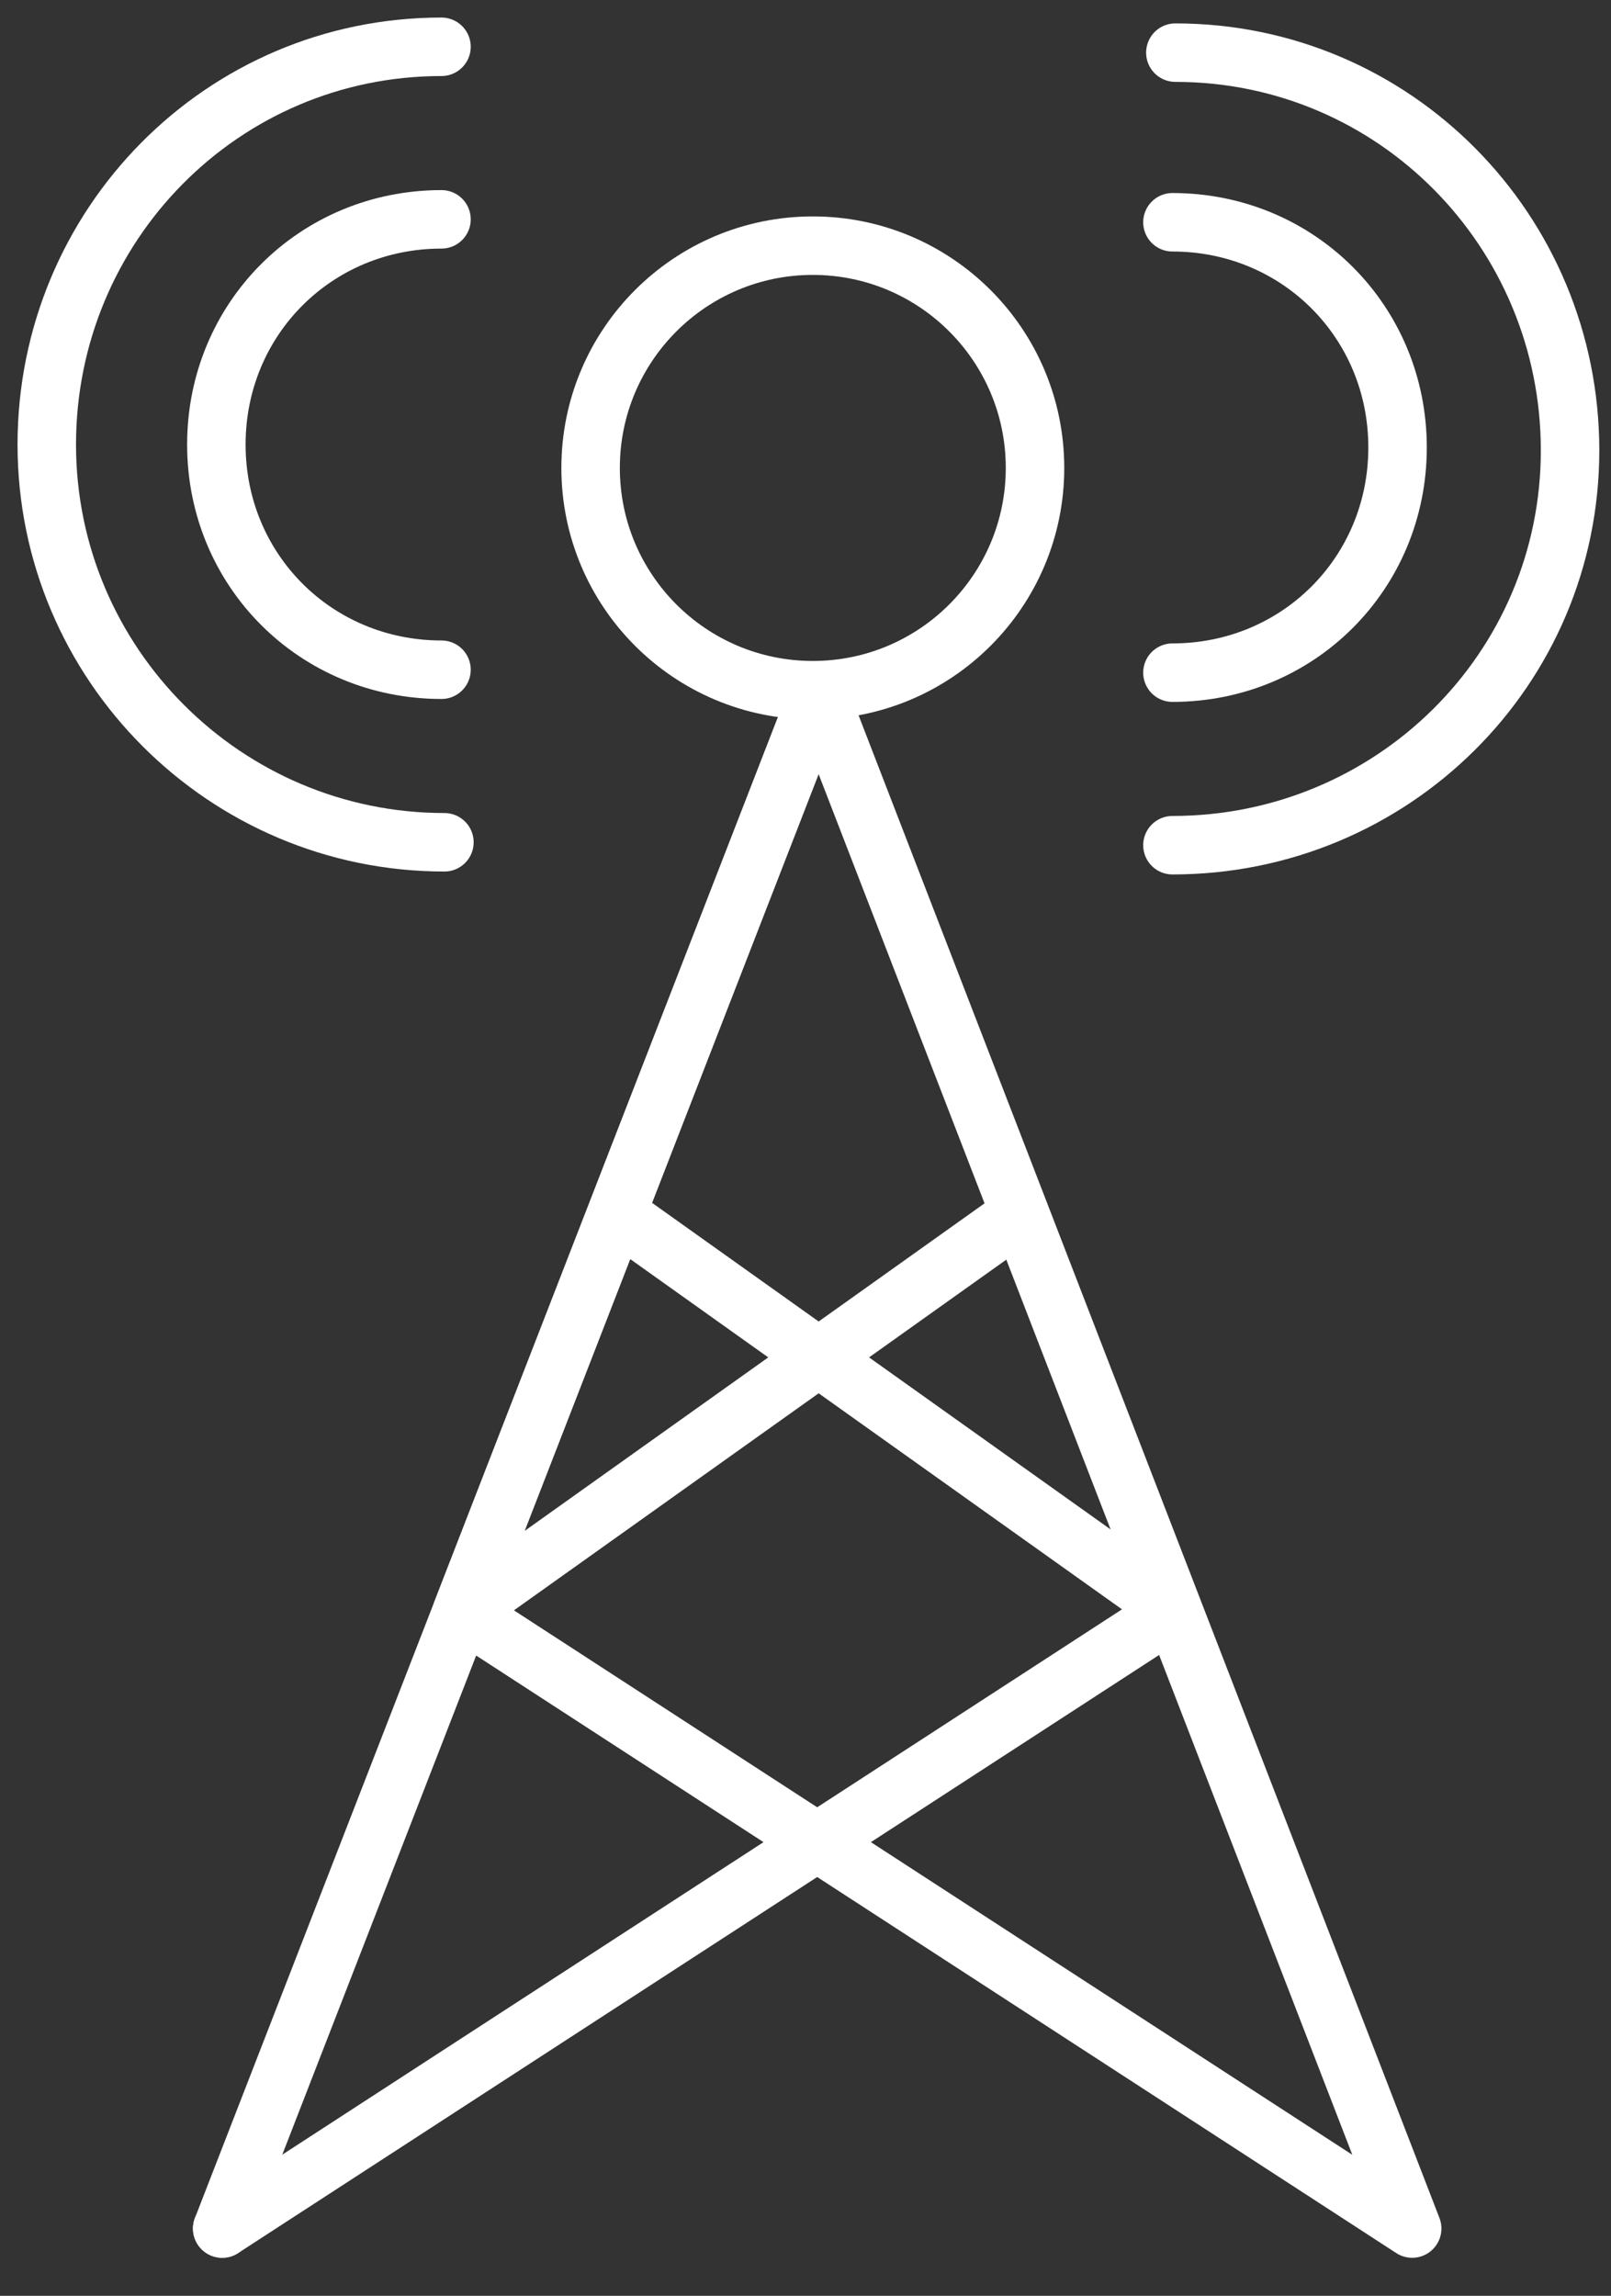 <?xml version="1.0" encoding="utf-8"?>
<!-- Generator: Adobe Illustrator 18.1.1, SVG Export Plug-In . SVG Version: 6.00 Build 0)  -->
<svg version="1.1" id="Layer_1" xmlns="http://www.w3.org/2000/svg" xmlns:xlink="http://www.w3.org/1999/xlink" x="0px" y="0px"
	 viewBox="0 0 55.1 78.5" enable-background="new 0 0 55.1 78.5" xml:space="preserve">
<rect x="0" y="0" width="55.1" height="78.5" fill="#333333" stroke="none"/>
<circle fill="none" stroke="#FFFFFF" stroke-width="2" stroke-miterlimit="10" cx="27.8" cy="16" r="7.6"/>
<path fill="none" stroke="#FFFFFF" stroke-width="2" stroke-linejoin="round" stroke-miterlimit="10" d="M28,23.7L7.6,76.2L28,23.7z
	"/>
<path fill="none" stroke="#FFFFFF" stroke-width="2" stroke-linejoin="round" stroke-miterlimit="10" d="M7.6,76.2l32.5-21.1
	L7.6,76.2z"/>
<line fill="none" stroke="#FFFFFF" stroke-width="2" stroke-linejoin="bevel" stroke-miterlimit="10" x1="40.2" y1="55.1" x2="21.1" y2="41.5"/>
<polygon fill="none" stroke="#FFFFFF" stroke-width="2" stroke-linecap="round" stroke-linejoin="round" stroke-miterlimit="10" points="
	15.8,55.1 48.3,76.2 28,23.7 "/>
<line fill="none" stroke="#FFFFFF" stroke-width="2" stroke-linejoin="bevel" stroke-miterlimit="10" x1="15.8" y1="55.1" x2="34.9" y2="41.5"/>
<path fill="none" stroke="#FFFFFF" stroke-width="2" stroke-linecap="round" stroke-linejoin="round" stroke-miterlimit="10" d="
	M15.1,1.6C7.6,1.6,1.6,7.7,1.6,15.2s6.1,13.6,13.6,13.6"/>
<path fill="none" stroke="#FFFFFF" stroke-width="2" stroke-linecap="round" stroke-linejoin="round" stroke-miterlimit="10" d="
	M15.1,7.5c-4.3,0-7.7,3.4-7.7,7.7s3.4,7.7,7.7,7.7"/>
<path fill="none" stroke="#FFFFFF" stroke-width="2" stroke-linecap="round" stroke-linejoin="round" stroke-miterlimit="10" d="
	M40.1,28.9c7.5,0,13.6-6,13.6-13.5c0-7.5-6-13.6-13.5-13.6"/>
<path fill="none" stroke="#FFFFFF" stroke-width="2" stroke-linecap="round" stroke-linejoin="round" stroke-miterlimit="10" d="
	M40.1,23c4.3,0,7.7-3.4,7.7-7.7c0-4.3-3.4-7.7-7.7-7.7"/>
</svg>
